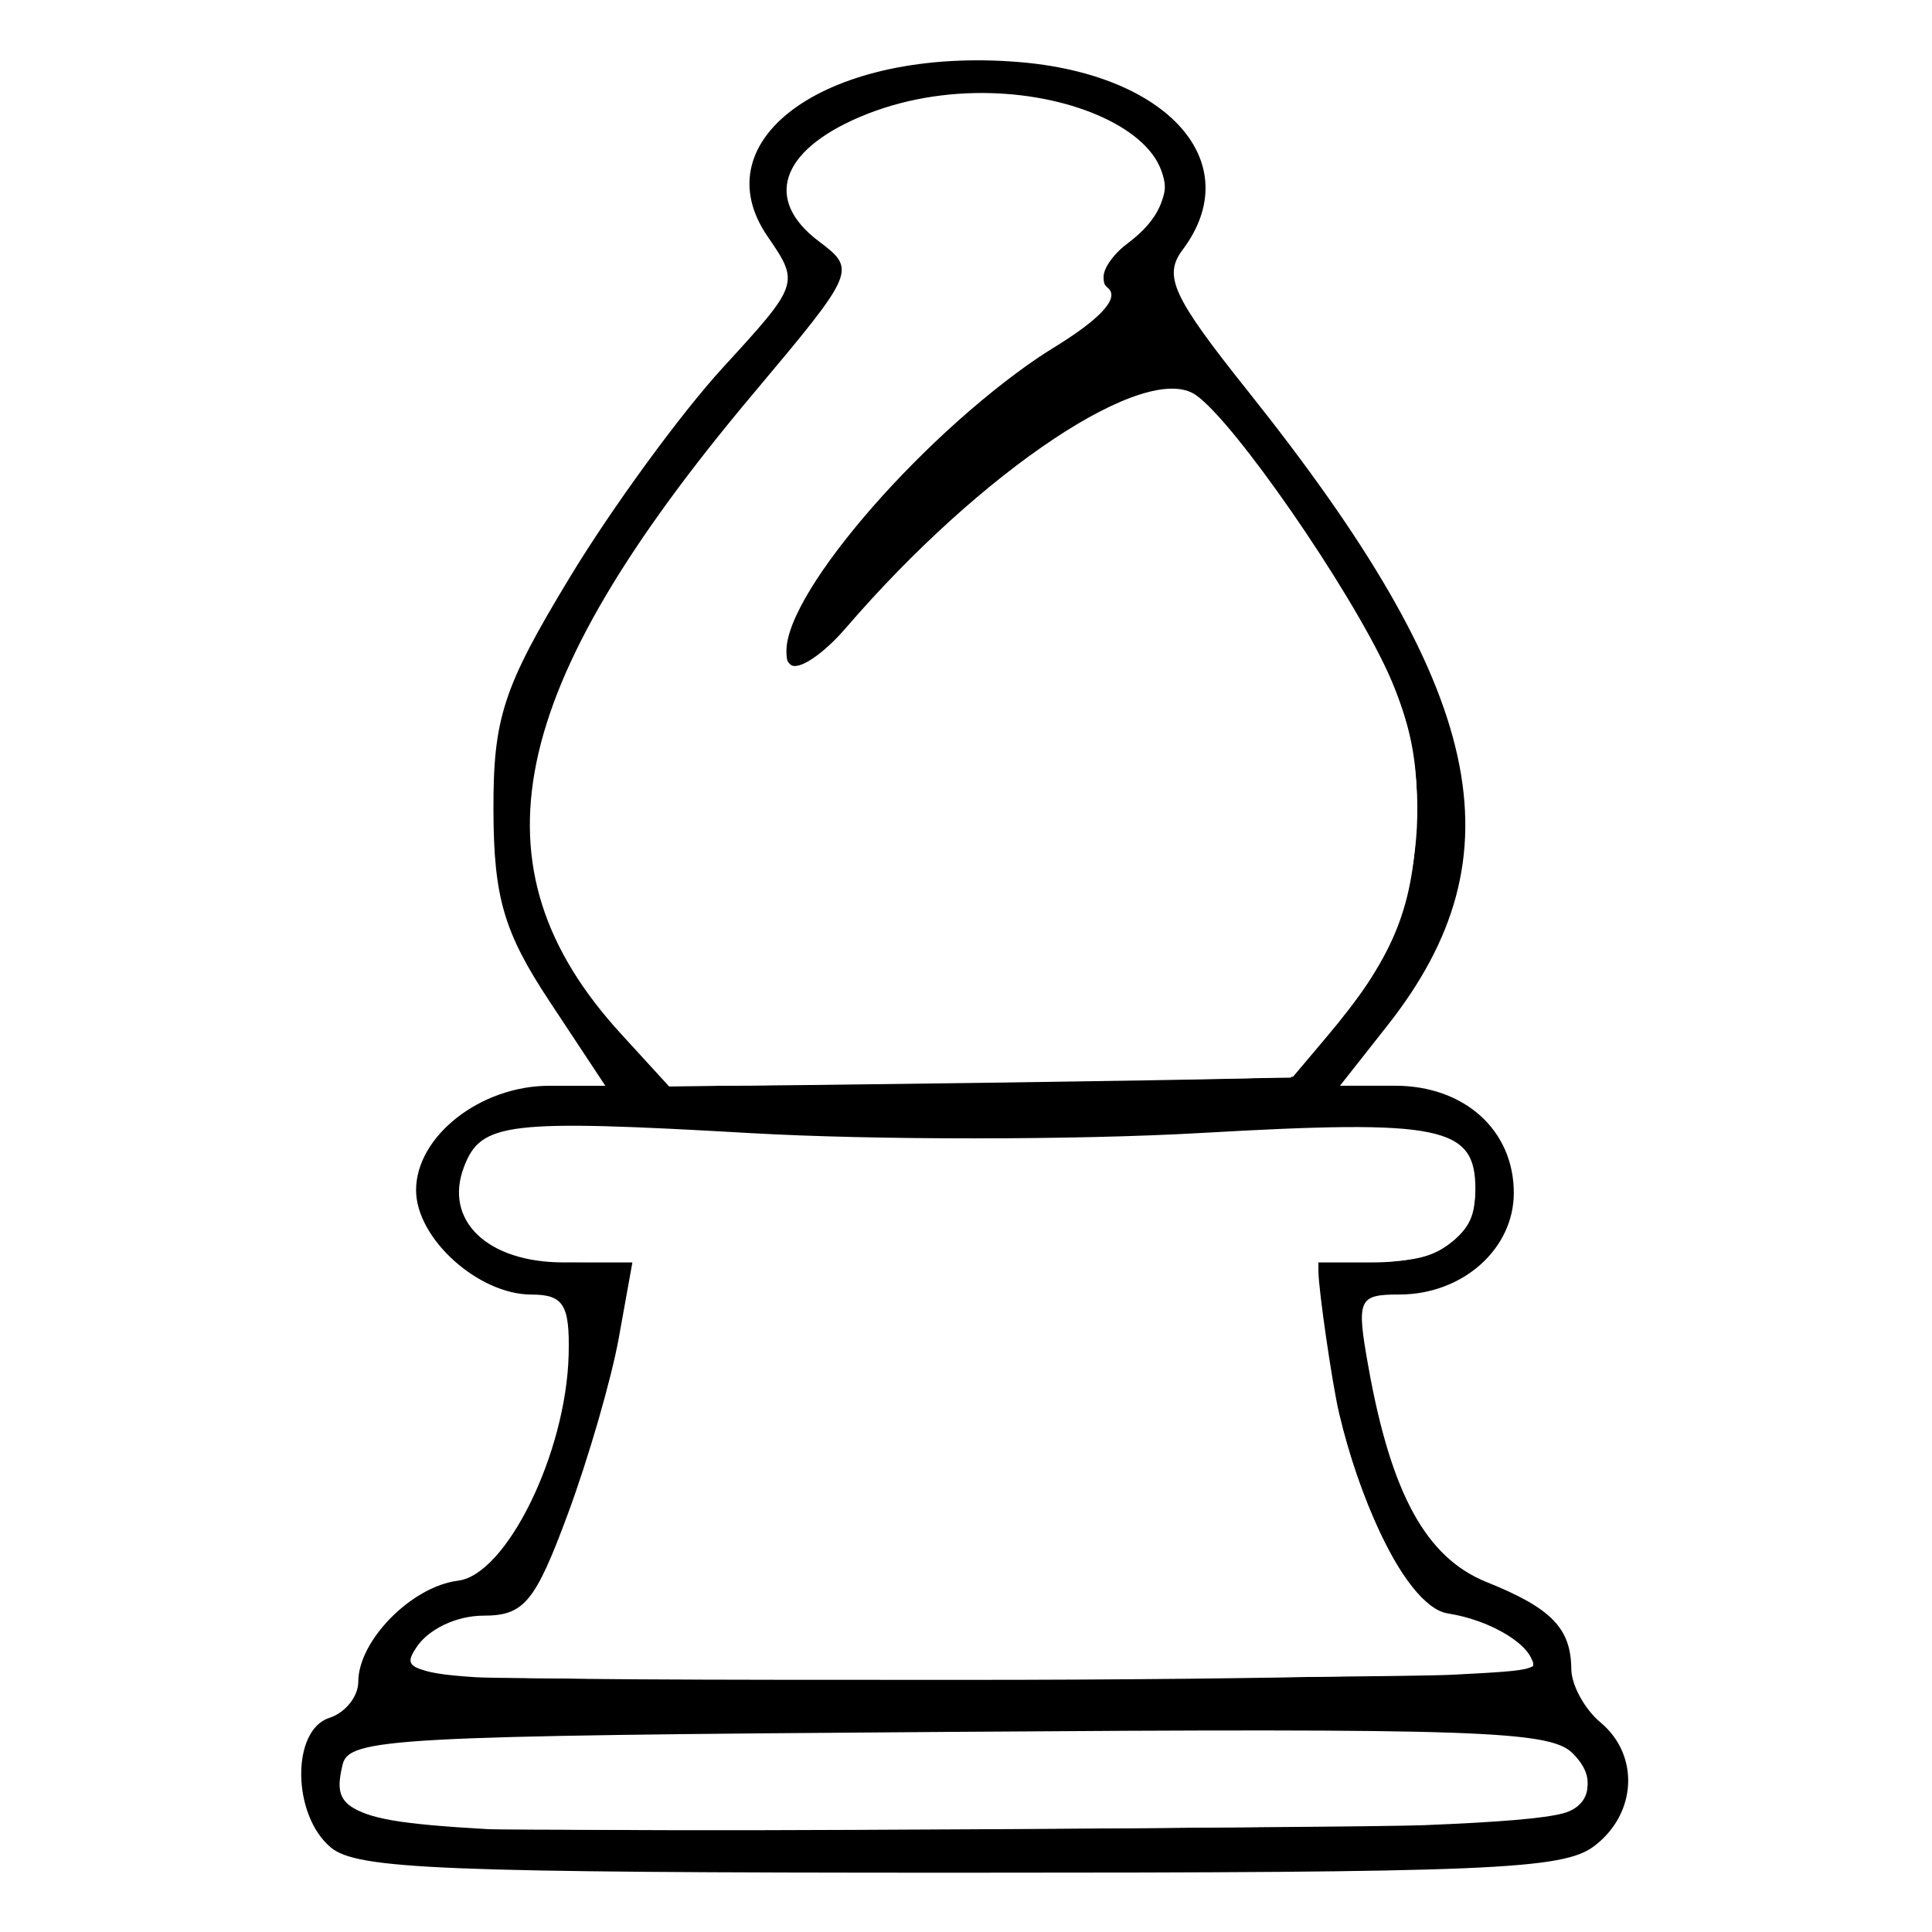<?xml version="1.0" encoding="UTF-8" standalone="no"?>
<!-- Created with Inkscape (http://www.inkscape.org/) -->

<svg
   width="32"
   height="32"
   viewBox="0 0 8.467 8.467"
   version="1.1"
   id="svg5"
   inkscape:export-filename="C:\Users\bmill\projects\chess2-canvas\src\assets\C_KW.svg"
   inkscape:export-xdpi="96"
   inkscape:export-ydpi="96"
   sodipodi:docname="a_r.svg"
   xmlns:inkscape="http://www.inkscape.org/namespaces/inkscape"
   xmlns:sodipodi="http://sodipodi.sourceforge.net/DTD/sodipodi-0.dtd"
   xmlns="http://www.w3.org/2000/svg"
   xmlns:svg="http://www.w3.org/2000/svg">
  <sodipodi:namedview
     id="namedview7"
     pagecolor="#505050"
     bordercolor="#ffffff"
     borderopacity="1"
     inkscape:pageshadow="0"
     inkscape:pageopacity="0"
     inkscape:pagecheckerboard="1"
     inkscape:deskcolor="#505050"
     inkscape:document-units="mm"
     showgrid="false" />
  <defs
     id="defs2">
    <filter
       style="color-interpolation-filters:sRGB"
       inkscape:label="Invert"
       id="filter45826-8"
       x="0"
       y="0"
       width="1"
       height="1">
      <feColorMatrix
         type="hueRotate"
         values="180"
         result="color1"
         id="feColorMatrix45822-5" />
      <feColorMatrix
         values="-1 0 0 0 1 0 -1 0 0 1 0 0 -1 0 1 -0.21 -0.72 -0.07 2 0 "
         result="color2"
         id="feColorMatrix45824-4" />
    </filter>
    <filter
       style="color-interpolation-filters:sRGB"
       inkscape:label="Invert"
       id="filter45832-4"
       x="0"
       y="0"
       width="1"
       height="1">
      <feColorMatrix
         type="hueRotate"
         values="180"
         result="color1"
         id="feColorMatrix45828-7" />
      <feColorMatrix
         values="-1 0 0 0 1 0 -1 0 0 1 0 0 -1 0 1 -0.21 -0.72 -0.07 2 0 "
         result="color2"
         id="feColorMatrix45830-5" />
    </filter>
    <filter
       style="color-interpolation-filters:sRGB"
       inkscape:label="Invert"
       id="filter45838-7"
       x="0"
       y="0"
       width="1"
       height="1">
      <feColorMatrix
         type="hueRotate"
         values="180"
         result="color1"
         id="feColorMatrix45834-6" />
      <feColorMatrix
         values="-1 0 0 0 1 0 -1 0 0 1 0 0 -1 0 1 -0.21 -0.72 -0.07 2 0 "
         result="color2"
         id="feColorMatrix45836-2" />
    </filter>
    <filter
       style="color-interpolation-filters:sRGB"
       inkscape:label="Invert"
       id="filter45844-4"
       x="0"
       y="0"
       width="1"
       height="1">
      <feColorMatrix
         type="hueRotate"
         values="180"
         result="color1"
         id="feColorMatrix45840-3" />
      <feColorMatrix
         values="-1 0 0 0 1 0 -1 0 0 1 0 0 -1 0 1 -0.21 -0.72 -0.07 2 0 "
         result="color2"
         id="feColorMatrix45842-4" />
    </filter>
    <filter
       style="color-interpolation-filters:sRGB"
       inkscape:label="Invert"
       id="filter50995"
       x="0"
       y="0"
       width="1"
       height="1">
      <feColorMatrix
         type="hueRotate"
         values="180"
         result="color1"
         id="feColorMatrix50991" />
      <feColorMatrix
         values="-1 0 0 0 1 0 -1 0 0 1 0 0 -1 0 1 -0.21 -0.72 -0.07 2 0 "
         result="color2"
         id="feColorMatrix50993" />
    </filter>
  </defs>
  <g
     inkscape:label="Layer 1"
     inkscape:groupmode="layer"
     id="layer1">
    <g
       inkscape:label="Layer 1"
       id="layer1-9"
       transform="matrix(0.319,0,0,0.266,-1.216,0.042)"
       style="filter:url(#filter50995)">
      <path
         style="fill:#000000;stroke-width:0.265;filter:url(#filter45844-4)"
         d="M 8.356,30.279 C 7.824,29.747 7.812,28.346 8.337,28.145 c 0.218,-0.084 0.397,-0.351 0.397,-0.594 0,-0.68 0.734,-1.572 1.37,-1.666 0.667,-0.098 1.487,-2.106 1.52,-3.722 0.017,-0.823 -0.07,-0.992 -0.509,-0.992 -0.733,0 -1.587,-0.925 -1.587,-1.72 0,-0.889 0.884,-1.72 1.829,-1.72 h 0.771 L 11.362,16.341 C 10.736,15.206 10.595,14.631 10.591,13.197 10.587,11.672 10.724,11.168 11.637,9.36 12.214,8.216 13.163,6.657 13.745,5.896 14.793,4.525 14.798,4.507 14.359,3.741 13.425,2.114 15.216,0.615 17.797,0.863 19.873,1.062 20.949,2.533 20.06,3.956 19.789,4.389 19.919,4.727 20.96,6.292 24.227,11.205 24.724,13.922 22.873,16.738 l -0.652,0.992 h 0.756 c 0.954,0 1.632,0.733 1.632,1.766 0,0.925 -0.704,1.674 -1.572,1.674 -0.567,0 -0.593,0.074 -0.424,1.203 0.313,2.088 0.794,3.135 1.623,3.535 0.89,0.429 1.158,0.759 1.163,1.433 0.002,0.265 0.183,0.661 0.401,0.879 0.541,0.541 0.499,1.507 -0.087,2.038 -0.428,0.388 -1.427,0.438 -8.712,0.438 -7.128,0 -8.284,-0.056 -8.644,-0.416 z M 25.52,29.54 c 0.166,-0.259 0.132,-0.529 -0.102,-0.811 -0.31,-0.374 -1.309,-0.415 -8.58,-0.353 -7.679,0.065 -8.235,0.102 -8.321,0.546 -0.207,1.077 0.094,1.114 8.595,1.059 6.842,-0.044 8.199,-0.115 8.408,-0.441 z m -0.646,-2.252 c 0,-0.33 -0.574,-0.753 -1.173,-0.864 -0.615,-0.114 -1.449,-2.315 -1.666,-4.394 l -0.145,-1.389 h 0.778 c 0.923,0 1.413,-0.42 1.413,-1.211 0,-1.034 -0.467,-1.148 -3.775,-0.921 -1.707,0.117 -4.487,0.118 -6.178,0.002 -3.355,-0.23 -3.708,-0.18 -3.942,0.557 -0.28,0.882 0.321,1.573 1.367,1.573 h 0.947 l -0.186,1.238 c -0.102,0.681 -0.418,1.991 -0.702,2.91 -0.448,1.451 -0.601,1.672 -1.158,1.672 -0.371,0 -0.761,0.223 -0.925,0.529 -0.28,0.524 -0.201,0.529 7.531,0.529 4.306,0 7.815,-0.104 7.815,-0.232 z M 22.331,16.475 c 1.023,-1.457 1.248,-3.723 0.55,-5.55 C 22.344,9.518 20.768,6.788 20.24,6.35 19.557,5.783 17.301,7.585 15.432,10.189 15.119,10.625 14.778,10.897 14.673,10.793 14.139,10.259 16.456,6.896 18.257,5.592 18.924,5.108 19.199,4.753 19.033,4.587 18.867,4.42 18.965,4.158 19.311,3.845 21.016,2.302 17.936,0.577 15.613,1.775 14.528,2.334 14.31,3.139 15.059,3.816 c 0.522,0.472 0.512,0.497 -0.903,2.518 -3.411,4.868 -3.913,7.788 -1.813,10.541 l 0.662,0.868 4.269,-0.073 4.269,-0.073 z"
         id="path43329" />
      <path
         style="fill:#ffffff;stroke-width:0.177;filter:url(#filter45838-7)"
         d="m 47.221,64.336 c -3.78,-5.069 -5.148,-8.683 -5.148,-13.597 0,-4.269 1.059,-8.254 3.619,-13.615 1.994,-4.177 4.244,-7.841 9.555,-15.556 3.394,-4.932 3.492,-5.308 1.839,-7.085 -2.274,-2.445 -2.314,-4.147 -0.144,-6.186 3.344,-3.144 9.864,-3.905 14.295,-1.668 2.066,1.043 3.536,2.881 3.536,4.421 0,0.851 -0.704,2.262 -1.499,3.005 -1.07,0.999 -1.679,1.935 -1.679,2.579 0,0.32 0.08,0.631 0.177,0.691 0.355,0.219 0.162,0.926 -0.449,1.639 -0.344,0.402 -1.451,1.368 -2.46,2.147 -6.33,4.886 -13.708,14.98 -13.708,18.753 0,1.021 0.238,1.225 1.041,0.892 0.653,-0.27 1.238,-0.904 3.033,-3.279 2.322,-3.073 3.951,-4.953 6.434,-7.426 3.897,-3.882 7.179,-6.087 9.284,-6.239 0.934,-0.068 1.061,-0.03 1.651,0.488 1.355,1.189 4.892,6.899 7.561,12.205 3.083,6.128 3.832,9.042 3.653,14.205 -0.184,5.301 -1.264,8.348 -4.677,13.197 l -1.717,2.44 -2.48,0.102 c -2.633,0.109 -23.971,0.466 -27.629,0.463 l -2.167,-0.002 z"
         id="path44494"
         transform="scale(0.265)" />
      <path
         style="fill:#ffffff;stroke-width:0.177;filter:url(#filter45832-4)"
         d="m 39.028,103.678 c -3.313,-0.253 -3.804,-0.678 -2.479,-2.147 0.76,-0.843 1.8,-1.377 2.696,-1.384 1.67,-0.013 2.492,-0.627 3.338,-2.493 1.259,-2.776 3.436,-11.075 4.169,-15.895 0.244,-1.604 0.482,-3.136 0.53,-3.403 l 0.086,-0.486 h -2.438 c -3.482,0 -4.795,-0.461 -5.935,-2.083 -0.723,-1.029 -0.828,-2.522 -0.28,-3.979 0.909,-2.418 2.552,-2.595 15.734,-1.699 4.447,0.302 17.212,0.245 22.855,-0.102 2.702,-0.166 6.282,-0.275 7.955,-0.241 2.828,0.057 3.104,0.093 3.917,0.503 1.255,0.634 1.581,1.166 1.659,2.71 0.089,1.766 -0.183,2.639 -1.114,3.57 -1.052,1.052 -2.033,1.322 -4.81,1.322 h -2.178 l 0.002,0.575 c 0.003,1.131 0.711,6.974 1.066,8.795 1.033,5.304 3.058,10.489 4.707,12.056 0.276,0.263 0.997,0.631 1.6,0.819 1.401,0.436 2.505,1.085 3.208,1.885 1.058,1.205 0.981,1.238 -3.6,1.523 -3.65,0.228 -47.961,0.363 -50.686,0.155 z"
         id="path44634"
         transform="scale(0.265)" />
      <path
         style="fill:#ffffff;stroke-width:0.177;filter:url(#filter45826-8)"
         d="m 39.598,113.12 c -4.457,-0.3 -6.196,-0.658 -6.976,-1.439 -0.439,-0.439 -0.478,-0.58 -0.411,-1.496 0.121,-1.676 0.541,-1.922 3.852,-2.257 3.25,-0.329 16.849,-0.552 35.974,-0.588 18.711,-0.036 20.856,0.022 22.716,0.608 2.203,0.695 2.654,3.563 0.66,4.197 -0.983,0.312 -3.261,0.544 -7.201,0.734 -3.557,0.171 -46.489,0.385 -48.614,0.242 z"
         id="path44774"
         transform="scale(0.265)" />
    </g>
  </g>
</svg>
